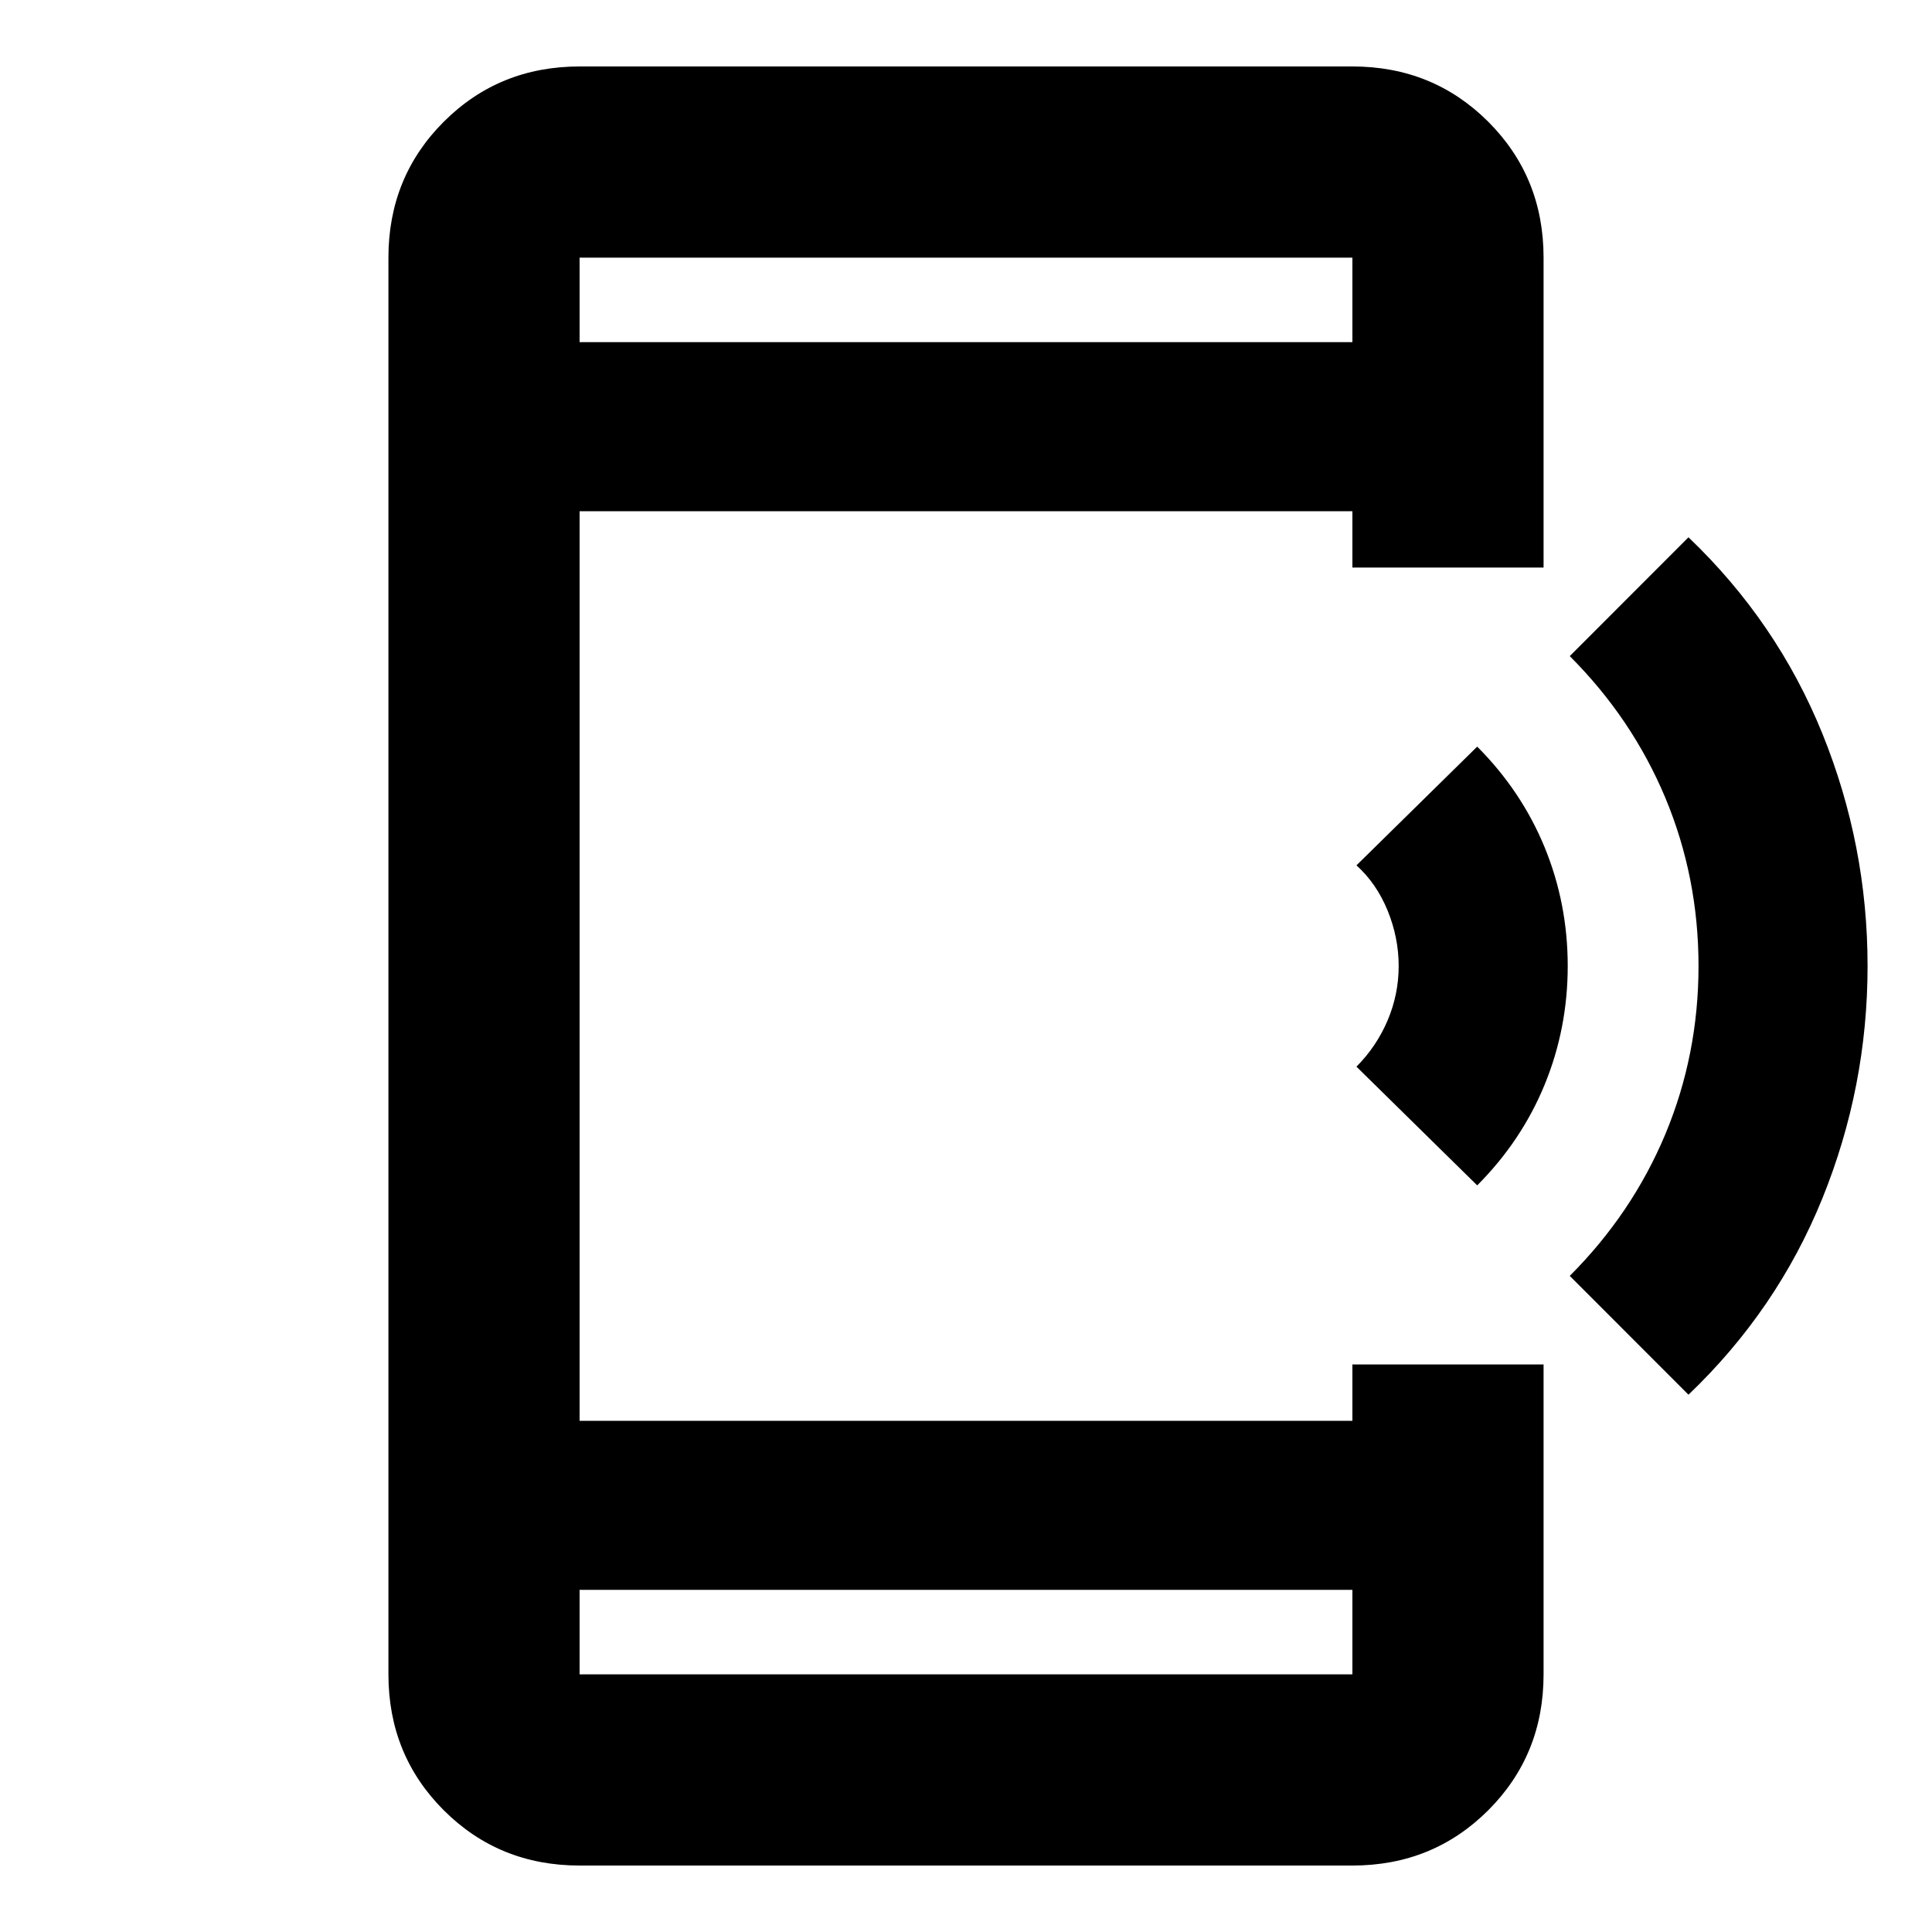 <svg xmlns="http://www.w3.org/2000/svg" height="20" width="20"><path d="M17.479 14.438 16.25 13.208Q16.896 12.562 17.24 11.74Q17.583 10.917 17.583 10Q17.583 9.083 17.24 8.26Q16.896 7.438 16.25 6.792L17.479 5.562Q18.396 6.438 18.865 7.594Q19.333 8.75 19.333 10Q19.333 11.25 18.865 12.406Q18.396 13.562 17.479 14.438ZM15.292 12.271 14.042 11.042Q14.25 10.833 14.365 10.562Q14.479 10.292 14.479 10Q14.479 9.708 14.365 9.427Q14.25 9.146 14.042 8.958L15.292 7.729Q15.75 8.188 15.99 8.771Q16.229 9.354 16.229 10Q16.229 10.646 15.99 11.229Q15.75 11.812 15.292 12.271ZM6 19.312Q5.167 19.312 4.594 18.74Q4.021 18.167 4.021 17.333V2.667Q4.021 1.833 4.594 1.26Q5.167 0.688 6 0.688H14Q14.833 0.688 15.406 1.26Q15.979 1.833 15.979 2.667V5.875H14V5.292H6V14.708H14V14.125H15.979V17.333Q15.979 18.167 15.406 18.74Q14.833 19.312 14 19.312ZM6 16.458V17.333Q6 17.333 6 17.333Q6 17.333 6 17.333H14Q14 17.333 14 17.333Q14 17.333 14 17.333V16.458ZM6 3.542H14V2.667Q14 2.667 14 2.667Q14 2.667 14 2.667H6Q6 2.667 6 2.667Q6 2.667 6 2.667ZM6 2.667Q6 2.667 6 2.667Q6 2.667 6 2.667V3.542V2.667Q6 2.667 6 2.667Q6 2.667 6 2.667ZM6 17.333Q6 17.333 6 17.333Q6 17.333 6 17.333V16.458V17.333Q6 17.333 6 17.333Q6 17.333 6 17.333Z"/></svg>